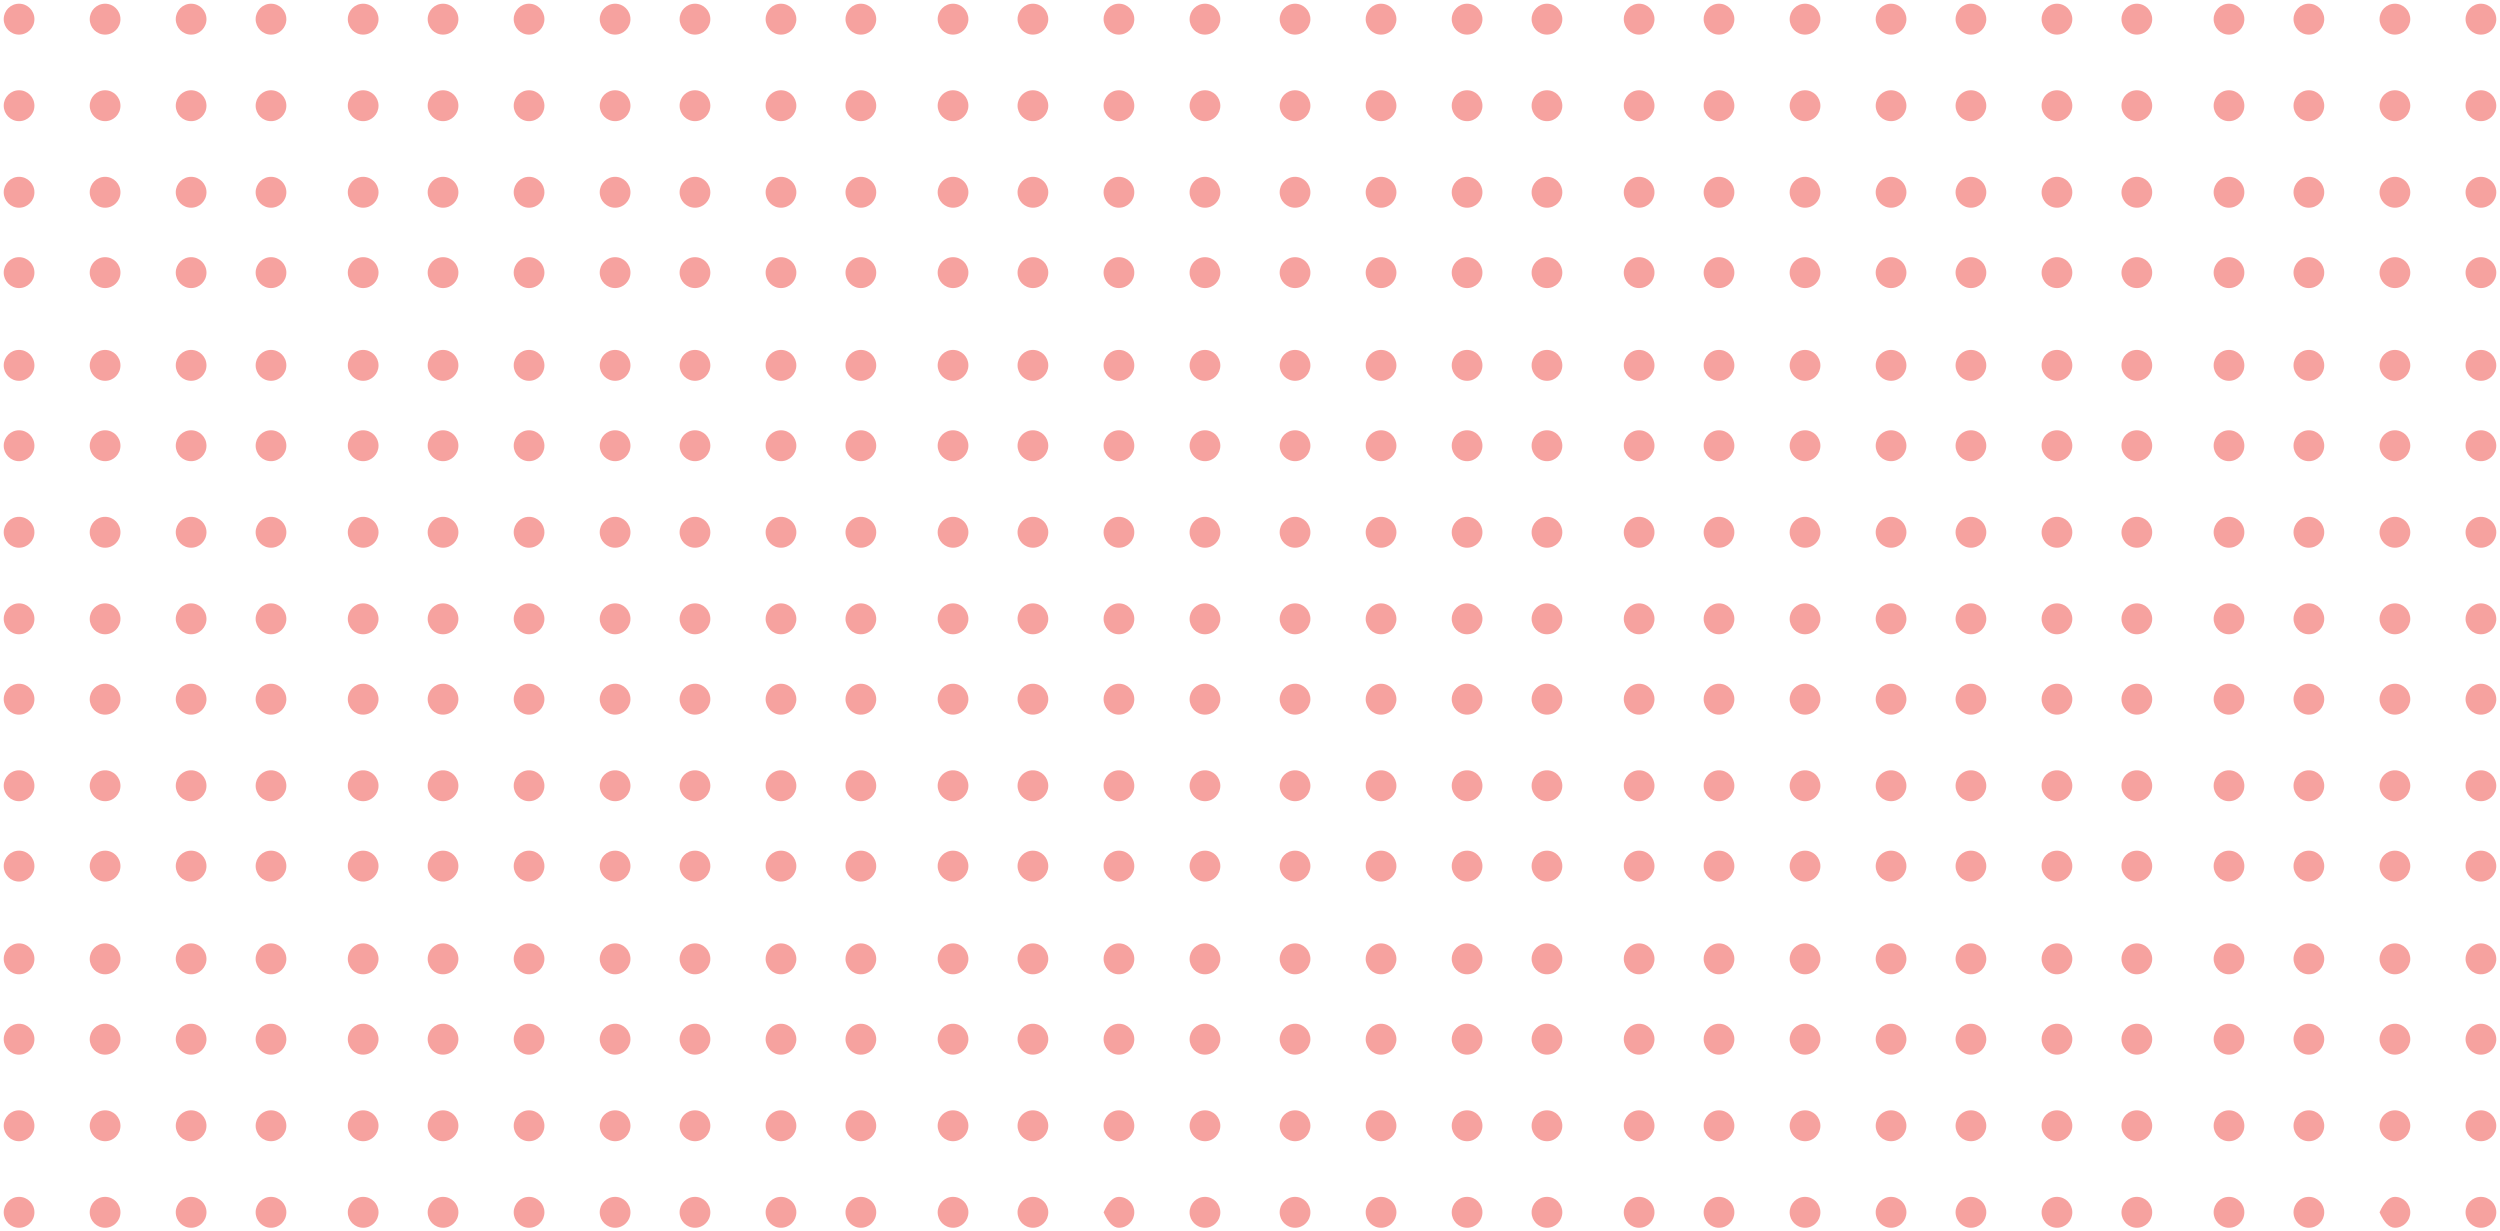 <svg xmlns="http://www.w3.org/2000/svg" width="270" height="133" viewBox="0 0 270 133">
    <g fill="#EE4540" fill-rule="nonzero" opacity=".5">
        <ellipse cx="267.94" cy="130.93" rx="1.659" ry="1.669"/>
        <path d="M258.65 132.6c.916 0 1.659-.748 1.659-1.67 0-.922-.743-1.669-1.66-1.669-.61 0-1.163.556-1.658 1.67.495 1.112 1.048 1.668 1.659 1.668z"/>
        <ellipse cx="249.359" cy="130.93" rx="1.659" ry="1.669"/>
        <ellipse cx="240.732" cy="130.93" rx="1.659" ry="1.669"/>
        <ellipse cx="230.778" cy="130.93" rx="1.659" ry="1.669"/>
        <ellipse cx="222.151" cy="130.93" rx="1.659" ry="1.669"/>
        <ellipse cx="212.861" cy="130.93" rx="1.659" ry="1.669"/>
        <ellipse cx="204.234" cy="130.93" rx="1.659" ry="1.669"/>
        <ellipse cx="194.943" cy="130.93" rx="1.659" ry="1.669"/>
        <ellipse cx="185.653" cy="130.93" rx="1.659" ry="1.669"/>
        <ellipse cx="177.026" cy="130.93" rx="1.659" ry="1.669"/>
        <ellipse cx="167.072" cy="130.93" rx="1.659" ry="1.669"/>
        <ellipse cx="158.445" cy="130.93" rx="1.659" ry="1.669"/>
        <ellipse cx="149.154" cy="130.93" rx="1.659" ry="1.669"/>
        <ellipse cx="139.864" cy="130.93" rx="1.659" ry="1.669"/>
        <ellipse cx="267.94" cy="121.583" rx="1.659" ry="1.669"/>
        <ellipse cx="258.65" cy="121.583" rx="1.659" ry="1.669"/>
        <ellipse cx="249.359" cy="121.583" rx="1.659" ry="1.669"/>
        <ellipse cx="240.732" cy="121.583" rx="1.659" ry="1.669"/>
        <ellipse cx="230.778" cy="121.583" rx="1.659" ry="1.669"/>
        <ellipse cx="222.151" cy="121.583" rx="1.659" ry="1.669"/>
        <ellipse cx="212.861" cy="121.583" rx="1.659" ry="1.669"/>
        <ellipse cx="204.234" cy="121.583" rx="1.659" ry="1.669"/>
        <ellipse cx="194.943" cy="121.583" rx="1.659" ry="1.669"/>
        <ellipse cx="185.653" cy="121.583" rx="1.659" ry="1.669"/>
        <ellipse cx="177.026" cy="121.583" rx="1.659" ry="1.669"/>
        <ellipse cx="167.072" cy="121.583" rx="1.659" ry="1.669"/>
        <ellipse cx="158.445" cy="121.583" rx="1.659" ry="1.669"/>
        <ellipse cx="149.154" cy="121.583" rx="1.659" ry="1.669"/>
        <ellipse cx="139.864" cy="121.583" rx="1.659" ry="1.669"/>
        <ellipse cx="267.94" cy="112.235" rx="1.659" ry="1.669"/>
        <ellipse cx="258.65" cy="112.235" rx="1.659" ry="1.669"/>
        <ellipse cx="249.359" cy="112.235" rx="1.659" ry="1.669"/>
        <ellipse cx="240.732" cy="112.235" rx="1.659" ry="1.669"/>
        <ellipse cx="230.778" cy="112.235" rx="1.659" ry="1.669"/>
        <ellipse cx="222.151" cy="112.235" rx="1.659" ry="1.669"/>
        <ellipse cx="212.861" cy="112.235" rx="1.659" ry="1.669"/>
        <ellipse cx="204.234" cy="112.235" rx="1.659" ry="1.669"/>
        <ellipse cx="194.943" cy="112.235" rx="1.659" ry="1.669"/>
        <ellipse cx="185.653" cy="112.235" rx="1.659" ry="1.669"/>
        <ellipse cx="177.026" cy="112.235" rx="1.659" ry="1.669"/>
        <ellipse cx="167.072" cy="112.235" rx="1.659" ry="1.669"/>
        <ellipse cx="158.445" cy="112.235" rx="1.659" ry="1.669"/>
        <ellipse cx="149.154" cy="112.235" rx="1.659" ry="1.669"/>
        <ellipse cx="139.864" cy="112.235" rx="1.659" ry="1.669"/>
        <ellipse cx="267.94" cy="103.556" rx="1.659" ry="1.669"/>
        <ellipse cx="258.65" cy="103.556" rx="1.659" ry="1.669"/>
        <ellipse cx="249.359" cy="103.556" rx="1.659" ry="1.669"/>
        <ellipse cx="240.732" cy="103.556" rx="1.659" ry="1.669"/>
        <ellipse cx="230.778" cy="103.556" rx="1.659" ry="1.669"/>
        <ellipse cx="222.151" cy="103.556" rx="1.659" ry="1.669"/>
        <ellipse cx="212.861" cy="103.556" rx="1.659" ry="1.669"/>
        <ellipse cx="204.234" cy="103.556" rx="1.659" ry="1.669"/>
        <ellipse cx="194.943" cy="103.556" rx="1.659" ry="1.669"/>
        <ellipse cx="185.653" cy="103.556" rx="1.659" ry="1.669"/>
        <ellipse cx="177.026" cy="103.556" rx="1.659" ry="1.669"/>
        <ellipse cx="167.072" cy="103.556" rx="1.659" ry="1.669"/>
        <ellipse cx="158.445" cy="103.556" rx="1.659" ry="1.669"/>
        <ellipse cx="149.154" cy="103.556" rx="1.659" ry="1.669"/>
        <ellipse cx="139.864" cy="103.556" rx="1.659" ry="1.669"/>
        <ellipse cx="267.94" cy="93.541" rx="1.659" ry="1.669"/>
        <ellipse cx="258.65" cy="93.541" rx="1.659" ry="1.669"/>
        <ellipse cx="249.359" cy="93.541" rx="1.659" ry="1.669"/>
        <ellipse cx="240.732" cy="93.541" rx="1.659" ry="1.669"/>
        <ellipse cx="230.778" cy="93.541" rx="1.659" ry="1.669"/>
        <ellipse cx="222.151" cy="93.541" rx="1.659" ry="1.669"/>
        <ellipse cx="212.861" cy="93.541" rx="1.659" ry="1.669"/>
        <ellipse cx="204.234" cy="93.541" rx="1.659" ry="1.669"/>
        <ellipse cx="194.943" cy="93.541" rx="1.659" ry="1.669"/>
        <ellipse cx="185.653" cy="93.541" rx="1.659" ry="1.669"/>
        <ellipse cx="177.026" cy="93.541" rx="1.659" ry="1.669"/>
        <ellipse cx="167.072" cy="93.541" rx="1.659" ry="1.669"/>
        <ellipse cx="158.445" cy="93.541" rx="1.659" ry="1.669"/>
        <ellipse cx="149.154" cy="93.541" rx="1.659" ry="1.669"/>
        <ellipse cx="139.864" cy="93.541" rx="1.659" ry="1.669"/>
        <ellipse cx="267.94" cy="84.861" rx="1.659" ry="1.669"/>
        <ellipse cx="258.65" cy="84.861" rx="1.659" ry="1.669"/>
        <ellipse cx="249.359" cy="84.861" rx="1.659" ry="1.669"/>
        <ellipse cx="240.732" cy="84.861" rx="1.659" ry="1.669"/>
        <ellipse cx="230.778" cy="84.861" rx="1.659" ry="1.669"/>
        <ellipse cx="222.151" cy="84.861" rx="1.659" ry="1.669"/>
        <ellipse cx="212.861" cy="84.861" rx="1.659" ry="1.669"/>
        <ellipse cx="204.234" cy="84.861" rx="1.659" ry="1.669"/>
        <ellipse cx="194.943" cy="84.861" rx="1.659" ry="1.669"/>
        <ellipse cx="185.653" cy="84.861" rx="1.659" ry="1.669"/>
        <ellipse cx="177.026" cy="84.861" rx="1.659" ry="1.669"/>
        <ellipse cx="167.072" cy="84.861" rx="1.659" ry="1.669"/>
        <ellipse cx="158.445" cy="84.861" rx="1.659" ry="1.669"/>
        <ellipse cx="149.154" cy="84.861" rx="1.659" ry="1.669"/>
        <ellipse cx="139.864" cy="84.861" rx="1.659" ry="1.669"/>
        <ellipse cx="267.94" cy="75.514" rx="1.659" ry="1.669"/>
        <ellipse cx="258.65" cy="75.514" rx="1.659" ry="1.669"/>
        <ellipse cx="249.359" cy="75.514" rx="1.659" ry="1.669"/>
        <ellipse cx="240.732" cy="75.514" rx="1.659" ry="1.669"/>
        <ellipse cx="230.778" cy="75.514" rx="1.659" ry="1.669"/>
        <ellipse cx="222.151" cy="75.514" rx="1.659" ry="1.669"/>
        <ellipse cx="212.861" cy="75.514" rx="1.659" ry="1.669"/>
        <ellipse cx="204.234" cy="75.514" rx="1.659" ry="1.669"/>
        <ellipse cx="194.943" cy="75.514" rx="1.659" ry="1.669"/>
        <ellipse cx="185.653" cy="75.514" rx="1.659" ry="1.669"/>
        <ellipse cx="177.026" cy="75.514" rx="1.659" ry="1.669"/>
        <ellipse cx="167.072" cy="75.514" rx="1.659" ry="1.669"/>
        <ellipse cx="158.445" cy="75.514" rx="1.659" ry="1.669"/>
        <ellipse cx="149.154" cy="75.514" rx="1.659" ry="1.669"/>
        <ellipse cx="139.864" cy="75.514" rx="1.659" ry="1.669"/>
        <ellipse cx="267.94" cy="66.834" rx="1.659" ry="1.669"/>
        <ellipse cx="258.65" cy="66.834" rx="1.659" ry="1.669"/>
        <ellipse cx="249.359" cy="66.834" rx="1.659" ry="1.669"/>
        <ellipse cx="240.732" cy="66.834" rx="1.659" ry="1.669"/>
        <ellipse cx="230.778" cy="66.834" rx="1.659" ry="1.669"/>
        <ellipse cx="222.151" cy="66.834" rx="1.659" ry="1.669"/>
        <ellipse cx="212.861" cy="66.834" rx="1.659" ry="1.669"/>
        <ellipse cx="204.234" cy="66.834" rx="1.659" ry="1.669"/>
        <ellipse cx="194.943" cy="66.834" rx="1.659" ry="1.669"/>
        <ellipse cx="185.653" cy="66.834" rx="1.659" ry="1.669"/>
        <ellipse cx="177.026" cy="66.834" rx="1.659" ry="1.669"/>
        <ellipse cx="167.072" cy="66.834" rx="1.659" ry="1.669"/>
        <ellipse cx="158.445" cy="66.834" rx="1.659" ry="1.669"/>
        <ellipse cx="149.154" cy="66.834" rx="1.659" ry="1.669"/>
        <ellipse cx="139.864" cy="66.834" rx="1.659" ry="1.669"/>
        <ellipse cx="267.94" cy="57.486" rx="1.659" ry="1.669"/>
        <ellipse cx="258.65" cy="57.486" rx="1.659" ry="1.669"/>
        <ellipse cx="249.359" cy="57.486" rx="1.659" ry="1.669"/>
        <ellipse cx="240.732" cy="57.486" rx="1.659" ry="1.669"/>
        <ellipse cx="230.778" cy="57.486" rx="1.659" ry="1.669"/>
        <ellipse cx="222.151" cy="57.486" rx="1.659" ry="1.669"/>
        <ellipse cx="212.861" cy="57.486" rx="1.659" ry="1.669"/>
        <ellipse cx="204.234" cy="57.486" rx="1.659" ry="1.669"/>
        <ellipse cx="194.943" cy="57.486" rx="1.659" ry="1.669"/>
        <ellipse cx="185.653" cy="57.486" rx="1.659" ry="1.669"/>
        <ellipse cx="177.026" cy="57.486" rx="1.659" ry="1.669"/>
        <ellipse cx="167.072" cy="57.486" rx="1.659" ry="1.669"/>
        <ellipse cx="158.445" cy="57.486" rx="1.659" ry="1.669"/>
        <ellipse cx="149.154" cy="57.486" rx="1.659" ry="1.669"/>
        <ellipse cx="139.864" cy="57.486" rx="1.659" ry="1.669"/>
        <ellipse cx="267.94" cy="48.139" rx="1.659" ry="1.669"/>
        <ellipse cx="258.65" cy="48.139" rx="1.659" ry="1.669"/>
        <ellipse cx="249.359" cy="48.139" rx="1.659" ry="1.669"/>
        <ellipse cx="240.732" cy="48.139" rx="1.659" ry="1.669"/>
        <ellipse cx="230.778" cy="48.139" rx="1.659" ry="1.669"/>
        <ellipse cx="222.151" cy="48.139" rx="1.659" ry="1.669"/>
        <ellipse cx="212.861" cy="48.139" rx="1.659" ry="1.669"/>
        <ellipse cx="204.234" cy="48.139" rx="1.659" ry="1.669"/>
        <ellipse cx="194.943" cy="48.139" rx="1.659" ry="1.669"/>
        <ellipse cx="185.653" cy="48.139" rx="1.659" ry="1.669"/>
        <ellipse cx="177.026" cy="48.139" rx="1.659" ry="1.669"/>
        <ellipse cx="167.072" cy="48.139" rx="1.659" ry="1.669"/>
        <ellipse cx="158.445" cy="48.139" rx="1.659" ry="1.669"/>
        <ellipse cx="149.154" cy="48.139" rx="1.659" ry="1.669"/>
        <ellipse cx="139.864" cy="48.139" rx="1.659" ry="1.669"/>
        <ellipse cx="267.94" cy="39.459" rx="1.659" ry="1.669"/>
        <ellipse cx="258.65" cy="39.459" rx="1.659" ry="1.669"/>
        <ellipse cx="249.359" cy="39.459" rx="1.659" ry="1.669"/>
        <ellipse cx="240.732" cy="39.459" rx="1.659" ry="1.669"/>
        <ellipse cx="230.778" cy="39.459" rx="1.659" ry="1.669"/>
        <ellipse cx="222.151" cy="39.459" rx="1.659" ry="1.669"/>
        <ellipse cx="212.861" cy="39.459" rx="1.659" ry="1.669"/>
        <ellipse cx="204.234" cy="39.459" rx="1.659" ry="1.669"/>
        <ellipse cx="194.943" cy="39.459" rx="1.659" ry="1.669"/>
        <ellipse cx="185.653" cy="39.459" rx="1.659" ry="1.669"/>
        <ellipse cx="177.026" cy="39.459" rx="1.659" ry="1.669"/>
        <ellipse cx="167.072" cy="39.459" rx="1.659" ry="1.669"/>
        <ellipse cx="158.445" cy="39.459" rx="1.659" ry="1.669"/>
        <ellipse cx="149.154" cy="39.459" rx="1.659" ry="1.669"/>
        <ellipse cx="139.864" cy="39.459" rx="1.659" ry="1.669"/>
        <ellipse cx="267.94" cy="29.444" rx="1.659" ry="1.669"/>
        <ellipse cx="258.65" cy="29.444" rx="1.659" ry="1.669"/>
        <ellipse cx="249.359" cy="29.444" rx="1.659" ry="1.669"/>
        <ellipse cx="240.732" cy="29.444" rx="1.659" ry="1.669"/>
        <ellipse cx="230.778" cy="29.444" rx="1.659" ry="1.669"/>
        <ellipse cx="222.151" cy="29.444" rx="1.659" ry="1.669"/>
        <ellipse cx="212.861" cy="29.444" rx="1.659" ry="1.669"/>
        <ellipse cx="204.234" cy="29.444" rx="1.659" ry="1.669"/>
        <ellipse cx="194.943" cy="29.444" rx="1.659" ry="1.669"/>
        <ellipse cx="185.653" cy="29.444" rx="1.659" ry="1.669"/>
        <ellipse cx="177.026" cy="29.444" rx="1.659" ry="1.669"/>
        <ellipse cx="167.072" cy="29.444" rx="1.659" ry="1.669"/>
        <ellipse cx="158.445" cy="29.444" rx="1.659" ry="1.669"/>
        <ellipse cx="149.154" cy="29.444" rx="1.659" ry="1.669"/>
        <ellipse cx="139.864" cy="29.444" rx="1.659" ry="1.669"/>
        <ellipse cx="267.94" cy="20.765" rx="1.659" ry="1.669"/>
        <ellipse cx="258.65" cy="20.765" rx="1.659" ry="1.669"/>
        <ellipse cx="249.359" cy="20.765" rx="1.659" ry="1.669"/>
        <ellipse cx="240.732" cy="20.765" rx="1.659" ry="1.669"/>
        <ellipse cx="230.778" cy="20.765" rx="1.659" ry="1.669"/>
        <ellipse cx="222.151" cy="20.765" rx="1.659" ry="1.669"/>
        <ellipse cx="212.861" cy="20.765" rx="1.659" ry="1.669"/>
        <ellipse cx="204.234" cy="20.765" rx="1.659" ry="1.669"/>
        <ellipse cx="194.943" cy="20.765" rx="1.659" ry="1.669"/>
        <ellipse cx="185.653" cy="20.765" rx="1.659" ry="1.669"/>
        <ellipse cx="177.026" cy="20.765" rx="1.659" ry="1.669"/>
        <ellipse cx="167.072" cy="20.765" rx="1.659" ry="1.669"/>
        <ellipse cx="158.445" cy="20.765" rx="1.659" ry="1.669"/>
        <ellipse cx="149.154" cy="20.765" rx="1.659" ry="1.669"/>
        <ellipse cx="139.864" cy="20.765" rx="1.659" ry="1.669"/>
        <ellipse cx="267.94" cy="11.417" rx="1.659" ry="1.669"/>
        <ellipse cx="258.65" cy="11.417" rx="1.659" ry="1.669"/>
        <ellipse cx="249.359" cy="11.417" rx="1.659" ry="1.669"/>
        <ellipse cx="240.732" cy="11.417" rx="1.659" ry="1.669"/>
        <ellipse cx="230.778" cy="11.417" rx="1.659" ry="1.669"/>
        <ellipse cx="222.151" cy="11.417" rx="1.659" ry="1.669"/>
        <ellipse cx="212.861" cy="11.417" rx="1.659" ry="1.669"/>
        <ellipse cx="204.234" cy="11.417" rx="1.659" ry="1.669"/>
        <ellipse cx="194.943" cy="11.417" rx="1.659" ry="1.669"/>
        <ellipse cx="185.653" cy="11.417" rx="1.659" ry="1.669"/>
        <ellipse cx="177.026" cy="11.417" rx="1.659" ry="1.669"/>
        <ellipse cx="167.072" cy="11.417" rx="1.659" ry="1.669"/>
        <ellipse cx="158.445" cy="11.417" rx="1.659" ry="1.669"/>
        <ellipse cx="149.154" cy="11.417" rx="1.659" ry="1.669"/>
        <ellipse cx="139.864" cy="11.417" rx="1.659" ry="1.669"/>
        <ellipse cx="267.94" cy="2.07" rx="1.659" ry="1.669"/>
        <ellipse cx="258.65" cy="2.07" rx="1.659" ry="1.669"/>
        <ellipse cx="249.359" cy="2.07" rx="1.659" ry="1.669"/>
        <ellipse cx="240.732" cy="2.07" rx="1.659" ry="1.669"/>
        <ellipse cx="230.778" cy="2.07" rx="1.659" ry="1.669"/>
        <ellipse cx="222.151" cy="2.07" rx="1.659" ry="1.669"/>
        <ellipse cx="212.861" cy="2.07" rx="1.659" ry="1.669"/>
        <ellipse cx="204.234" cy="2.07" rx="1.659" ry="1.669"/>
        <ellipse cx="194.943" cy="2.07" rx="1.659" ry="1.669"/>
        <ellipse cx="185.653" cy="2.07" rx="1.659" ry="1.669"/>
        <ellipse cx="177.026" cy="2.07" rx="1.659" ry="1.669"/>
        <ellipse cx="167.072" cy="2.07" rx="1.659" ry="1.669"/>
        <ellipse cx="158.445" cy="2.07" rx="1.659" ry="1.669"/>
        <ellipse cx="149.154" cy="2.07" rx="1.659" ry="1.669"/>
        <ellipse cx="139.864" cy="2.07" rx="1.659" ry="1.669"/>
        <ellipse cx="130.136" cy="130.93" rx="1.659" ry="1.669"/>
        <path d="M120.846 132.6c.916 0 1.659-.748 1.659-1.67 0-.922-.743-1.669-1.66-1.669-.61 0-1.163.556-1.658 1.67.495 1.112 1.048 1.668 1.659 1.668z"/>
        <ellipse cx="111.555" cy="130.93" rx="1.659" ry="1.669"/>
        <ellipse cx="102.928" cy="130.93" rx="1.659" ry="1.669"/>
        <ellipse cx="92.974" cy="130.93" rx="1.659" ry="1.669"/>
        <ellipse cx="84.347" cy="130.93" rx="1.659" ry="1.669"/>
        <ellipse cx="75.057" cy="130.93" rx="1.659" ry="1.669"/>
        <ellipse cx="66.43" cy="130.93" rx="1.659" ry="1.669"/>
        <ellipse cx="57.139" cy="130.93" rx="1.659" ry="1.669"/>
        <ellipse cx="47.849" cy="130.93" rx="1.659" ry="1.669"/>
        <ellipse cx="39.222" cy="130.93" rx="1.659" ry="1.669"/>
        <ellipse cx="29.268" cy="130.93" rx="1.659" ry="1.669"/>
        <ellipse cx="20.641" cy="130.93" rx="1.659" ry="1.669"/>
        <ellipse cx="11.35" cy="130.93" rx="1.659" ry="1.669"/>
        <ellipse cx="2.06" cy="130.93" rx="1.659" ry="1.669"/>
        <ellipse cx="130.136" cy="121.583" rx="1.659" ry="1.669"/>
        <ellipse cx="120.846" cy="121.583" rx="1.659" ry="1.669"/>
        <ellipse cx="111.555" cy="121.583" rx="1.659" ry="1.669"/>
        <ellipse cx="102.928" cy="121.583" rx="1.659" ry="1.669"/>
        <ellipse cx="92.974" cy="121.583" rx="1.659" ry="1.669"/>
        <ellipse cx="84.347" cy="121.583" rx="1.659" ry="1.669"/>
        <ellipse cx="75.057" cy="121.583" rx="1.659" ry="1.669"/>
        <ellipse cx="66.43" cy="121.583" rx="1.659" ry="1.669"/>
        <ellipse cx="57.139" cy="121.583" rx="1.659" ry="1.669"/>
        <ellipse cx="47.849" cy="121.583" rx="1.659" ry="1.669"/>
        <ellipse cx="39.222" cy="121.583" rx="1.659" ry="1.669"/>
        <ellipse cx="29.268" cy="121.583" rx="1.659" ry="1.669"/>
        <ellipse cx="20.641" cy="121.583" rx="1.659" ry="1.669"/>
        <ellipse cx="11.35" cy="121.583" rx="1.659" ry="1.669"/>
        <ellipse cx="2.06" cy="121.583" rx="1.659" ry="1.669"/>
        <ellipse cx="130.136" cy="112.235" rx="1.659" ry="1.669"/>
        <ellipse cx="120.846" cy="112.235" rx="1.659" ry="1.669"/>
        <ellipse cx="111.555" cy="112.235" rx="1.659" ry="1.669"/>
        <ellipse cx="102.928" cy="112.235" rx="1.659" ry="1.669"/>
        <ellipse cx="92.974" cy="112.235" rx="1.659" ry="1.669"/>
        <ellipse cx="84.347" cy="112.235" rx="1.659" ry="1.669"/>
        <ellipse cx="75.057" cy="112.235" rx="1.659" ry="1.669"/>
        <ellipse cx="66.43" cy="112.235" rx="1.659" ry="1.669"/>
        <ellipse cx="57.139" cy="112.235" rx="1.659" ry="1.669"/>
        <ellipse cx="47.849" cy="112.235" rx="1.659" ry="1.669"/>
        <ellipse cx="39.222" cy="112.235" rx="1.659" ry="1.669"/>
        <ellipse cx="29.268" cy="112.235" rx="1.659" ry="1.669"/>
        <ellipse cx="20.641" cy="112.235" rx="1.659" ry="1.669"/>
        <ellipse cx="11.35" cy="112.235" rx="1.659" ry="1.669"/>
        <ellipse cx="2.06" cy="112.235" rx="1.659" ry="1.669"/>
        <ellipse cx="130.136" cy="103.556" rx="1.659" ry="1.669"/>
        <ellipse cx="120.846" cy="103.556" rx="1.659" ry="1.669"/>
        <ellipse cx="111.555" cy="103.556" rx="1.659" ry="1.669"/>
        <ellipse cx="102.928" cy="103.556" rx="1.659" ry="1.669"/>
        <ellipse cx="92.974" cy="103.556" rx="1.659" ry="1.669"/>
        <ellipse cx="84.347" cy="103.556" rx="1.659" ry="1.669"/>
        <ellipse cx="75.057" cy="103.556" rx="1.659" ry="1.669"/>
        <ellipse cx="66.43" cy="103.556" rx="1.659" ry="1.669"/>
        <ellipse cx="57.139" cy="103.556" rx="1.659" ry="1.669"/>
        <ellipse cx="47.849" cy="103.556" rx="1.659" ry="1.669"/>
        <ellipse cx="39.222" cy="103.556" rx="1.659" ry="1.669"/>
        <ellipse cx="29.268" cy="103.556" rx="1.659" ry="1.669"/>
        <ellipse cx="20.641" cy="103.556" rx="1.659" ry="1.669"/>
        <ellipse cx="11.35" cy="103.556" rx="1.659" ry="1.669"/>
        <ellipse cx="2.06" cy="103.556" rx="1.659" ry="1.669"/>
        <ellipse cx="130.136" cy="93.541" rx="1.659" ry="1.669"/>
        <ellipse cx="120.846" cy="93.541" rx="1.659" ry="1.669"/>
        <ellipse cx="111.555" cy="93.541" rx="1.659" ry="1.669"/>
        <ellipse cx="102.928" cy="93.541" rx="1.659" ry="1.669"/>
        <ellipse cx="92.974" cy="93.541" rx="1.659" ry="1.669"/>
        <ellipse cx="84.347" cy="93.541" rx="1.659" ry="1.669"/>
        <ellipse cx="75.057" cy="93.541" rx="1.659" ry="1.669"/>
        <ellipse cx="66.43" cy="93.541" rx="1.659" ry="1.669"/>
        <ellipse cx="57.139" cy="93.541" rx="1.659" ry="1.669"/>
        <ellipse cx="47.849" cy="93.541" rx="1.659" ry="1.669"/>
        <ellipse cx="39.222" cy="93.541" rx="1.659" ry="1.669"/>
        <ellipse cx="29.268" cy="93.541" rx="1.659" ry="1.669"/>
        <ellipse cx="20.641" cy="93.541" rx="1.659" ry="1.669"/>
        <ellipse cx="11.35" cy="93.541" rx="1.659" ry="1.669"/>
        <ellipse cx="2.06" cy="93.541" rx="1.659" ry="1.669"/>
        <ellipse cx="130.136" cy="84.861" rx="1.659" ry="1.669"/>
        <ellipse cx="120.846" cy="84.861" rx="1.659" ry="1.669"/>
        <ellipse cx="111.555" cy="84.861" rx="1.659" ry="1.669"/>
        <ellipse cx="102.928" cy="84.861" rx="1.659" ry="1.669"/>
        <ellipse cx="92.974" cy="84.861" rx="1.659" ry="1.669"/>
        <ellipse cx="84.347" cy="84.861" rx="1.659" ry="1.669"/>
        <ellipse cx="75.057" cy="84.861" rx="1.659" ry="1.669"/>
        <ellipse cx="66.43" cy="84.861" rx="1.659" ry="1.669"/>
        <ellipse cx="57.139" cy="84.861" rx="1.659" ry="1.669"/>
        <ellipse cx="47.849" cy="84.861" rx="1.659" ry="1.669"/>
        <ellipse cx="39.222" cy="84.861" rx="1.659" ry="1.669"/>
        <ellipse cx="29.268" cy="84.861" rx="1.659" ry="1.669"/>
        <ellipse cx="20.641" cy="84.861" rx="1.659" ry="1.669"/>
        <ellipse cx="11.35" cy="84.861" rx="1.659" ry="1.669"/>
        <ellipse cx="2.06" cy="84.861" rx="1.659" ry="1.669"/>
        <ellipse cx="130.136" cy="75.514" rx="1.659" ry="1.669"/>
        <ellipse cx="120.846" cy="75.514" rx="1.659" ry="1.669"/>
        <ellipse cx="111.555" cy="75.514" rx="1.659" ry="1.669"/>
        <ellipse cx="102.928" cy="75.514" rx="1.659" ry="1.669"/>
        <ellipse cx="92.974" cy="75.514" rx="1.659" ry="1.669"/>
        <ellipse cx="84.347" cy="75.514" rx="1.659" ry="1.669"/>
        <ellipse cx="75.057" cy="75.514" rx="1.659" ry="1.669"/>
        <ellipse cx="66.43" cy="75.514" rx="1.659" ry="1.669"/>
        <ellipse cx="57.139" cy="75.514" rx="1.659" ry="1.669"/>
        <ellipse cx="47.849" cy="75.514" rx="1.659" ry="1.669"/>
        <ellipse cx="39.222" cy="75.514" rx="1.659" ry="1.669"/>
        <ellipse cx="29.268" cy="75.514" rx="1.659" ry="1.669"/>
        <ellipse cx="20.641" cy="75.514" rx="1.659" ry="1.669"/>
        <ellipse cx="11.35" cy="75.514" rx="1.659" ry="1.669"/>
        <ellipse cx="2.06" cy="75.514" rx="1.659" ry="1.669"/>
        <ellipse cx="130.136" cy="66.834" rx="1.659" ry="1.669"/>
        <ellipse cx="120.846" cy="66.834" rx="1.659" ry="1.669"/>
        <ellipse cx="111.555" cy="66.834" rx="1.659" ry="1.669"/>
        <ellipse cx="102.928" cy="66.834" rx="1.659" ry="1.669"/>
        <ellipse cx="92.974" cy="66.834" rx="1.659" ry="1.669"/>
        <ellipse cx="84.347" cy="66.834" rx="1.659" ry="1.669"/>
        <ellipse cx="75.057" cy="66.834" rx="1.659" ry="1.669"/>
        <ellipse cx="66.43" cy="66.834" rx="1.659" ry="1.669"/>
        <ellipse cx="57.139" cy="66.834" rx="1.659" ry="1.669"/>
        <ellipse cx="47.849" cy="66.834" rx="1.659" ry="1.669"/>
        <ellipse cx="39.222" cy="66.834" rx="1.659" ry="1.669"/>
        <ellipse cx="29.268" cy="66.834" rx="1.659" ry="1.669"/>
        <ellipse cx="20.641" cy="66.834" rx="1.659" ry="1.669"/>
        <ellipse cx="11.35" cy="66.834" rx="1.659" ry="1.669"/>
        <ellipse cx="2.06" cy="66.834" rx="1.659" ry="1.669"/>
        <ellipse cx="130.136" cy="57.486" rx="1.659" ry="1.669"/>
        <ellipse cx="120.846" cy="57.486" rx="1.659" ry="1.669"/>
        <ellipse cx="111.555" cy="57.486" rx="1.659" ry="1.669"/>
        <ellipse cx="102.928" cy="57.486" rx="1.659" ry="1.669"/>
        <ellipse cx="92.974" cy="57.486" rx="1.659" ry="1.669"/>
        <ellipse cx="84.347" cy="57.486" rx="1.659" ry="1.669"/>
        <ellipse cx="75.057" cy="57.486" rx="1.659" ry="1.669"/>
        <ellipse cx="66.43" cy="57.486" rx="1.659" ry="1.669"/>
        <ellipse cx="57.139" cy="57.486" rx="1.659" ry="1.669"/>
        <ellipse cx="47.849" cy="57.486" rx="1.659" ry="1.669"/>
        <ellipse cx="39.222" cy="57.486" rx="1.659" ry="1.669"/>
        <ellipse cx="29.268" cy="57.486" rx="1.659" ry="1.669"/>
        <ellipse cx="20.641" cy="57.486" rx="1.659" ry="1.669"/>
        <ellipse cx="11.35" cy="57.486" rx="1.659" ry="1.669"/>
        <ellipse cx="2.06" cy="57.486" rx="1.659" ry="1.669"/>
        <ellipse cx="130.136" cy="48.139" rx="1.659" ry="1.669"/>
        <ellipse cx="120.846" cy="48.139" rx="1.659" ry="1.669"/>
        <ellipse cx="111.555" cy="48.139" rx="1.659" ry="1.669"/>
        <ellipse cx="102.928" cy="48.139" rx="1.659" ry="1.669"/>
        <ellipse cx="92.974" cy="48.139" rx="1.659" ry="1.669"/>
        <ellipse cx="84.347" cy="48.139" rx="1.659" ry="1.669"/>
        <ellipse cx="75.057" cy="48.139" rx="1.659" ry="1.669"/>
        <ellipse cx="66.43" cy="48.139" rx="1.659" ry="1.669"/>
        <ellipse cx="57.139" cy="48.139" rx="1.659" ry="1.669"/>
        <ellipse cx="47.849" cy="48.139" rx="1.659" ry="1.669"/>
        <ellipse cx="39.222" cy="48.139" rx="1.659" ry="1.669"/>
        <ellipse cx="29.268" cy="48.139" rx="1.659" ry="1.669"/>
        <ellipse cx="20.641" cy="48.139" rx="1.659" ry="1.669"/>
        <ellipse cx="11.35" cy="48.139" rx="1.659" ry="1.669"/>
        <ellipse cx="2.06" cy="48.139" rx="1.659" ry="1.669"/>
        <ellipse cx="130.136" cy="39.459" rx="1.659" ry="1.669"/>
        <ellipse cx="120.846" cy="39.459" rx="1.659" ry="1.669"/>
        <ellipse cx="111.555" cy="39.459" rx="1.659" ry="1.669"/>
        <ellipse cx="102.928" cy="39.459" rx="1.659" ry="1.669"/>
        <ellipse cx="92.974" cy="39.459" rx="1.659" ry="1.669"/>
        <ellipse cx="84.347" cy="39.459" rx="1.659" ry="1.669"/>
        <ellipse cx="75.057" cy="39.459" rx="1.659" ry="1.669"/>
        <ellipse cx="66.43" cy="39.459" rx="1.659" ry="1.669"/>
        <ellipse cx="57.139" cy="39.459" rx="1.659" ry="1.669"/>
        <ellipse cx="47.849" cy="39.459" rx="1.659" ry="1.669"/>
        <ellipse cx="39.222" cy="39.459" rx="1.659" ry="1.669"/>
        <ellipse cx="29.268" cy="39.459" rx="1.659" ry="1.669"/>
        <ellipse cx="20.641" cy="39.459" rx="1.659" ry="1.669"/>
        <ellipse cx="11.35" cy="39.459" rx="1.659" ry="1.669"/>
        <ellipse cx="2.06" cy="39.459" rx="1.659" ry="1.669"/>
        <ellipse cx="130.136" cy="29.444" rx="1.659" ry="1.669"/>
        <ellipse cx="120.846" cy="29.444" rx="1.659" ry="1.669"/>
        <ellipse cx="111.555" cy="29.444" rx="1.659" ry="1.669"/>
        <ellipse cx="102.928" cy="29.444" rx="1.659" ry="1.669"/>
        <ellipse cx="92.974" cy="29.444" rx="1.659" ry="1.669"/>
        <ellipse cx="84.347" cy="29.444" rx="1.659" ry="1.669"/>
        <ellipse cx="75.057" cy="29.444" rx="1.659" ry="1.669"/>
        <ellipse cx="66.43" cy="29.444" rx="1.659" ry="1.669"/>
        <ellipse cx="57.139" cy="29.444" rx="1.659" ry="1.669"/>
        <ellipse cx="47.849" cy="29.444" rx="1.659" ry="1.669"/>
        <ellipse cx="39.222" cy="29.444" rx="1.659" ry="1.669"/>
        <ellipse cx="29.268" cy="29.444" rx="1.659" ry="1.669"/>
        <ellipse cx="20.641" cy="29.444" rx="1.659" ry="1.669"/>
        <ellipse cx="11.35" cy="29.444" rx="1.659" ry="1.669"/>
        <ellipse cx="2.06" cy="29.444" rx="1.659" ry="1.669"/>
        <ellipse cx="130.136" cy="20.765" rx="1.659" ry="1.669"/>
        <ellipse cx="120.846" cy="20.765" rx="1.659" ry="1.669"/>
        <ellipse cx="111.555" cy="20.765" rx="1.659" ry="1.669"/>
        <ellipse cx="102.928" cy="20.765" rx="1.659" ry="1.669"/>
        <ellipse cx="92.974" cy="20.765" rx="1.659" ry="1.669"/>
        <ellipse cx="84.347" cy="20.765" rx="1.659" ry="1.669"/>
        <ellipse cx="75.057" cy="20.765" rx="1.659" ry="1.669"/>
        <ellipse cx="66.43" cy="20.765" rx="1.659" ry="1.669"/>
        <ellipse cx="57.139" cy="20.765" rx="1.659" ry="1.669"/>
        <ellipse cx="47.849" cy="20.765" rx="1.659" ry="1.669"/>
        <ellipse cx="39.222" cy="20.765" rx="1.659" ry="1.669"/>
        <ellipse cx="29.268" cy="20.765" rx="1.659" ry="1.669"/>
        <ellipse cx="20.641" cy="20.765" rx="1.659" ry="1.669"/>
        <ellipse cx="11.35" cy="20.765" rx="1.659" ry="1.669"/>
        <ellipse cx="2.06" cy="20.765" rx="1.659" ry="1.669"/>
        <ellipse cx="130.136" cy="11.417" rx="1.659" ry="1.669"/>
        <ellipse cx="120.846" cy="11.417" rx="1.659" ry="1.669"/>
        <ellipse cx="111.555" cy="11.417" rx="1.659" ry="1.669"/>
        <ellipse cx="102.928" cy="11.417" rx="1.659" ry="1.669"/>
        <ellipse cx="92.974" cy="11.417" rx="1.659" ry="1.669"/>
        <ellipse cx="84.347" cy="11.417" rx="1.659" ry="1.669"/>
        <ellipse cx="75.057" cy="11.417" rx="1.659" ry="1.669"/>
        <ellipse cx="66.43" cy="11.417" rx="1.659" ry="1.669"/>
        <ellipse cx="57.139" cy="11.417" rx="1.659" ry="1.669"/>
        <ellipse cx="47.849" cy="11.417" rx="1.659" ry="1.669"/>
        <ellipse cx="39.222" cy="11.417" rx="1.659" ry="1.669"/>
        <ellipse cx="29.268" cy="11.417" rx="1.659" ry="1.669"/>
        <ellipse cx="20.641" cy="11.417" rx="1.659" ry="1.669"/>
        <ellipse cx="11.35" cy="11.417" rx="1.659" ry="1.669"/>
        <ellipse cx="2.06" cy="11.417" rx="1.659" ry="1.669"/>
        <ellipse cx="130.136" cy="2.07" rx="1.659" ry="1.669"/>
        <ellipse cx="120.846" cy="2.07" rx="1.659" ry="1.669"/>
        <ellipse cx="111.555" cy="2.07" rx="1.659" ry="1.669"/>
        <ellipse cx="102.928" cy="2.07" rx="1.659" ry="1.669"/>
        <ellipse cx="92.974" cy="2.07" rx="1.659" ry="1.669"/>
        <ellipse cx="84.347" cy="2.07" rx="1.659" ry="1.669"/>
        <ellipse cx="75.057" cy="2.07" rx="1.659" ry="1.669"/>
        <ellipse cx="66.43" cy="2.07" rx="1.659" ry="1.669"/>
        <ellipse cx="57.139" cy="2.07" rx="1.659" ry="1.669"/>
        <ellipse cx="47.849" cy="2.07" rx="1.659" ry="1.669"/>
        <ellipse cx="39.222" cy="2.07" rx="1.659" ry="1.669"/>
        <ellipse cx="29.268" cy="2.07" rx="1.659" ry="1.669"/>
        <ellipse cx="20.641" cy="2.07" rx="1.659" ry="1.669"/>
        <ellipse cx="11.35" cy="2.07" rx="1.659" ry="1.669"/>
        <ellipse cx="2.06" cy="2.07" rx="1.659" ry="1.669"/>
    </g>
</svg>
